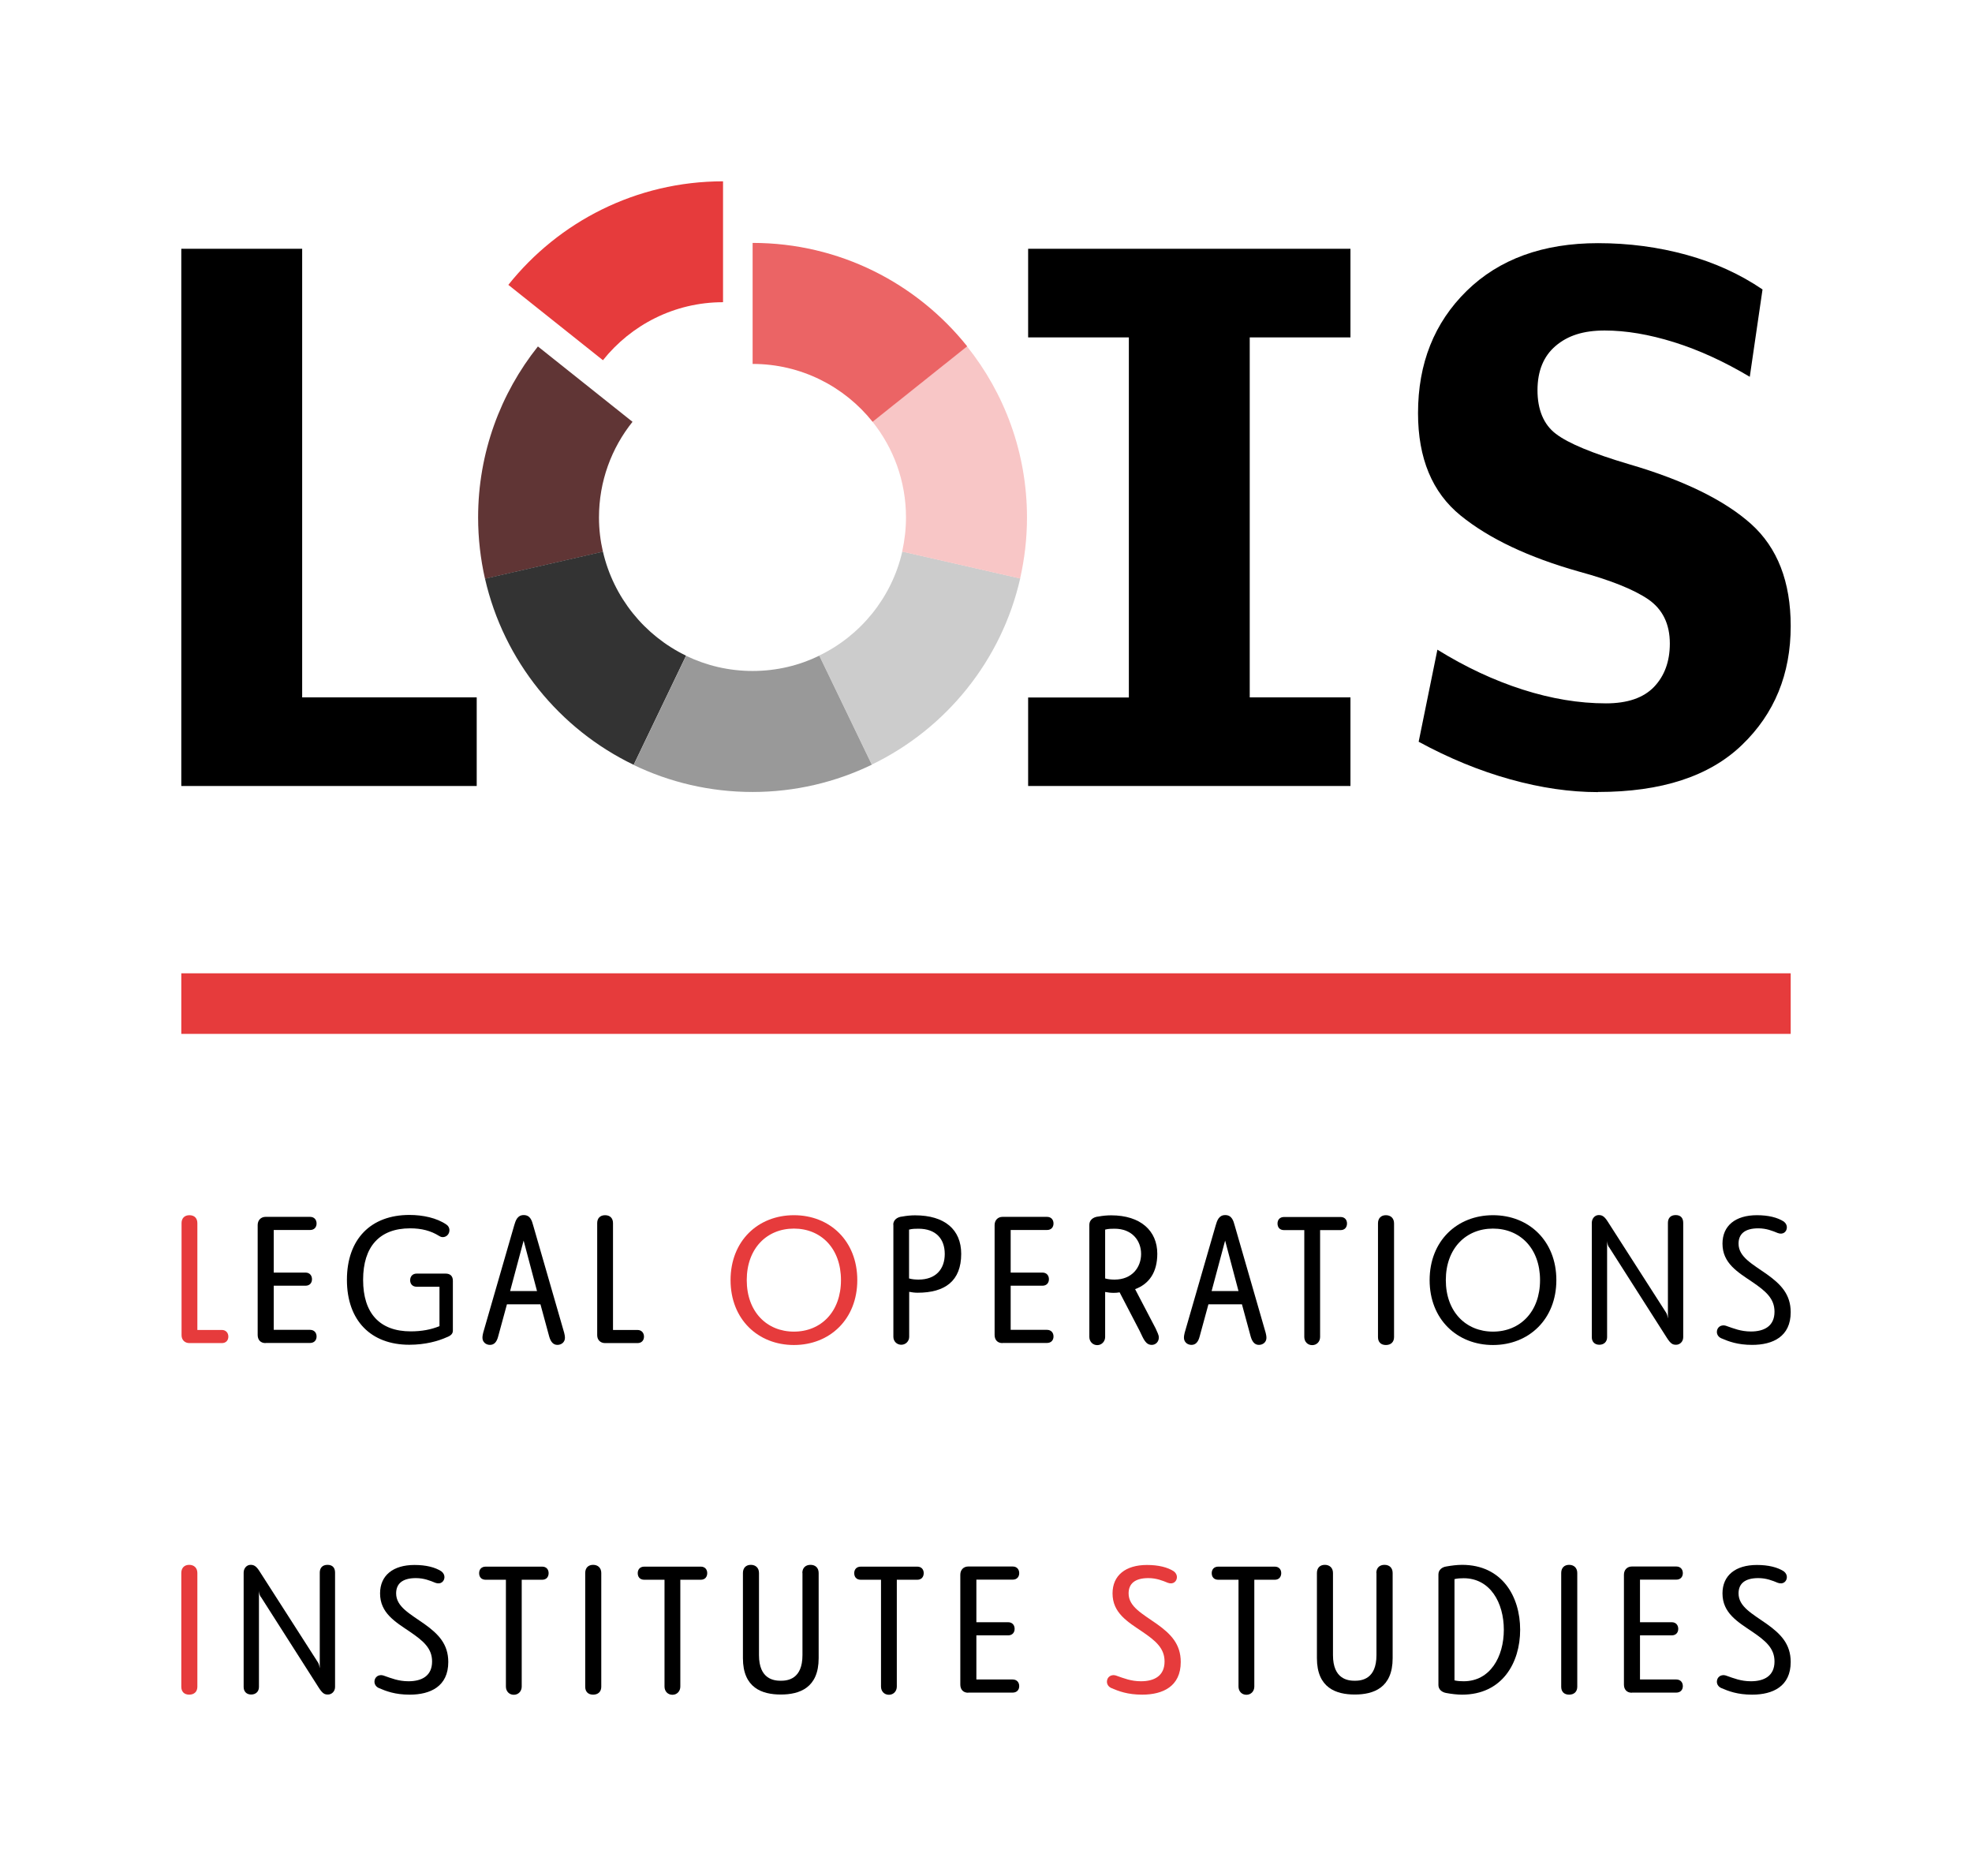 <?xml version="1.0" encoding="UTF-8"?><svg id="a" xmlns="http://www.w3.org/2000/svg" viewBox="0 0 154.67 147.13"><defs><style>.b{fill:#eb6465;}.c{fill:#333;}.d{fill:#f8c6c6;}.e{fill:#603535;}.f{fill:#999;}.g{fill:#ccc;}.h{fill:#e63b3c;}</style></defs><g><path d="M14.22,61.65V19.51h9.48V54.69h13.69v6.95H14.22Z"/><path d="M80.64,61.65v-6.95h7.9V26.46h-7.9v-6.95h25.28v6.95h-7.9v28.23h7.9v6.95h-25.28Z"/><path d="M125.33,62.12c-2.18,0-4.47-.33-6.87-1-2.41-.67-4.8-1.65-7.19-2.95l1.47-7.22c2.21,1.37,4.44,2.41,6.69,3.13,2.25,.72,4.42,1.08,6.53,1.08,1.69,0,2.94-.43,3.77-1.29,.82-.86,1.24-1.99,1.24-3.4,0-1.54-.57-2.7-1.71-3.48-1.14-.77-2.94-1.49-5.4-2.16-3.97-1.12-7.07-2.59-9.3-4.4-2.23-1.81-3.34-4.49-3.34-8.03,0-3.9,1.27-7.09,3.82-9.59,2.55-2.49,5.98-3.74,10.3-3.74,2.42,0,4.74,.31,6.95,.92,2.21,.61,4.2,1.52,5.95,2.71l-1,6.85c-2-1.19-3.98-2.1-5.93-2.71-1.95-.61-3.77-.92-5.45-.92s-2.9,.4-3.85,1.21c-.95,.81-1.42,1.97-1.42,3.48s.48,2.69,1.45,3.42c.97,.74,2.87,1.53,5.71,2.37,4.32,1.26,7.51,2.83,9.59,4.69,2.07,1.86,3.11,4.53,3.11,8.01,0,3.76-1.27,6.87-3.82,9.32-2.55,2.46-6.31,3.69-11.3,3.69Z"/><path class="g" d="M80.02,45.36l-9.25-2.11c-.82,3.6-3.26,6.59-6.51,8.16l4.12,8.55c5.82-2.81,10.18-8.16,11.64-14.61Z"/><path class="h" d="M56.71,23.71V14.22c-6.82,0-12.9,3.18-16.84,8.12l7.42,5.91c2.21-2.77,5.61-4.55,9.42-4.55Z"/><path class="e" d="M49.61,33.08l-7.42-5.91c-2.93,3.68-4.69,8.34-4.69,13.41,0,1.65,.19,3.26,.54,4.81l9.25-2.12c-.2-.86-.31-1.76-.31-2.69,0-2.83,.98-5.44,2.63-7.5Z"/><path class="c" d="M47.29,43.26l-9.25,2.12c1.47,6.45,5.84,11.8,11.66,14.6l4.11-8.56c-3.25-1.57-5.69-4.56-6.52-8.16Z"/><path class="f" d="M68.38,59.97l-4.12-8.55c-1.58,.77-3.35,1.2-5.23,1.2s-3.64-.43-5.22-1.19l-4.11,8.56c2.82,1.36,5.99,2.12,9.33,2.12s6.52-.77,9.35-2.14Z"/><path class="d" d="M75.85,27.15l-7.42,5.92c1.65,2.06,2.63,4.67,2.63,7.51,0,.92-.11,1.81-.3,2.68l9.25,2.11c.35-1.54,.54-3.14,.54-4.78,0-5.08-1.76-9.74-4.7-13.42Z"/><path class="b" d="M59.03,19.05v9.49h0c3.8,0,7.2,1.77,9.41,4.54l7.42-5.92c-3.95-4.94-10.01-8.11-16.83-8.11Z"/></g><rect class="h" x="14.22" y="76.33" width="126.23" height="4.75"/><g><path class="h" d="M14.22,123.36c0-.4,.24-.64,.62-.64s.64,.24,.64,.64v8.92c0,.38-.24,.62-.64,.62s-.62-.24-.62-.62v-8.92Z"/><path d="M20.45,125.24c-.11-.18-.13-.37-.14-.5v7.56c0,.34-.23,.59-.61,.59s-.59-.25-.59-.59v-8.97c0-.34,.24-.61,.54-.61,.23,0,.42,.06,.69,.48l4.61,7.19c.08,.13,.11,.34,.13,.44v-7.5c0-.37,.21-.61,.61-.61s.59,.24,.59,.61v8.97c0,.35-.27,.59-.55,.59-.25,0-.41-.04-.73-.54l-4.54-7.12Z"/><path d="M32.13,132.9c-1.14,0-1.84-.27-2.42-.52-.24-.11-.34-.31-.34-.5,0-.34,.32-.64,.79-.45,.52,.18,1.09,.42,1.88,.42,1.03,0,1.85-.41,1.85-1.55,0-1.03-.68-1.61-1.72-2.32-1.17-.79-2.36-1.48-2.36-3.02,0-1.41,1.02-2.23,2.7-2.23,.9,0,1.62,.18,2.11,.5,.17,.13,.24,.3,.24,.45,0,.32-.28,.61-.71,.45-.41-.17-.9-.37-1.53-.37-1.07,0-1.55,.45-1.55,1.2,0,1.05,1.09,1.6,2.22,2.4,1.09,.78,1.87,1.57,1.87,2.98,0,1.91-1.4,2.56-3.02,2.56Z"/><path d="M39.68,123.89h-1.58c-.37,0-.52-.24-.52-.52,0-.27,.16-.51,.52-.51h4.42c.35,0,.51,.24,.51,.51,0,.28-.16,.52-.51,.52h-1.6v8.38c0,.35-.25,.64-.62,.64s-.62-.28-.62-.64v-8.38Z"/><path d="M45.9,123.36c0-.4,.24-.64,.62-.64s.64,.24,.64,.64v8.92c0,.38-.24,.62-.64,.62s-.62-.24-.62-.62v-8.92Z"/><path d="M52.12,123.89h-1.58c-.37,0-.52-.24-.52-.52,0-.27,.16-.51,.52-.51h4.42c.35,0,.51,.24,.51,.51,0,.28-.16,.52-.51,.52h-1.6v8.38c0,.35-.25,.64-.62,.64s-.62-.28-.62-.64v-8.38Z"/><path d="M62.93,123.36c0-.4,.25-.64,.64-.64s.64,.24,.64,.64v6.68c0,2.33-1.5,2.85-2.97,2.85s-2.97-.52-2.97-2.85v-6.68c0-.4,.24-.64,.62-.64s.64,.24,.64,.64v6.44c0,1.88,1.16,2.01,1.71,2.01s1.7-.13,1.7-2.01v-6.44Z"/><path d="M69.1,123.89h-1.58c-.37,0-.52-.24-.52-.52,0-.27,.16-.51,.52-.51h4.42c.35,0,.51,.24,.51,.51,0,.28-.16,.52-.51,.52h-1.6v8.38c0,.35-.25,.64-.62,.64s-.62-.28-.62-.64v-8.38Z"/><path d="M75.94,132.75c-.41,0-.62-.27-.62-.64v-8.62c0-.37,.25-.64,.62-.64h3.49c.34,0,.51,.24,.51,.52s-.17,.51-.51,.51h-2.85v3.34h2.49c.34,0,.51,.24,.51,.52s-.17,.51-.51,.51h-2.49v3.46h2.84c.34,0,.52,.23,.52,.52s-.18,.51-.52,.51h-3.48Z"/><path class="h" d="M89.58,132.9c-1.14,0-1.84-.27-2.42-.52-.24-.11-.34-.31-.34-.5,0-.34,.32-.64,.79-.45,.52,.18,1.09,.42,1.88,.42,1.03,0,1.85-.41,1.85-1.55,0-1.03-.68-1.61-1.72-2.32-1.17-.79-2.36-1.48-2.36-3.02,0-1.41,1.02-2.23,2.7-2.23,.9,0,1.62,.18,2.11,.5,.17,.13,.24,.3,.24,.45,0,.32-.28,.61-.71,.45-.41-.17-.9-.37-1.53-.37-1.07,0-1.55,.45-1.55,1.2,0,1.05,1.09,1.6,2.22,2.4,1.09,.78,1.87,1.57,1.87,2.98,0,1.91-1.4,2.56-3.02,2.56Z"/><path d="M97.14,123.89h-1.58c-.37,0-.52-.24-.52-.52,0-.27,.16-.51,.52-.51h4.42c.35,0,.51,.24,.51,.51,0,.28-.16,.52-.51,.52h-1.6v8.38c0,.35-.25,.64-.62,.64s-.62-.28-.62-.64v-8.38Z"/><path d="M107.95,123.36c0-.4,.25-.64,.64-.64s.64,.24,.64,.64v6.68c0,2.33-1.5,2.85-2.97,2.85s-2.97-.52-2.97-2.85v-6.68c0-.4,.24-.64,.62-.64s.64,.24,.64,.64v6.44c0,1.88,1.16,2.01,1.71,2.01s1.7-.13,1.7-2.01v-6.44Z"/><path d="M112.82,123.47c0-.34,.27-.57,.61-.62,.38-.07,.85-.13,1.24-.13,3.15,0,4.56,2.49,4.56,5.09s-1.41,5.09-4.56,5.09c-.4,0-.86-.06-1.24-.13-.34-.06-.61-.28-.61-.62v-8.68Zm1.26,8.31c.24,.06,.51,.07,.72,.07,2.08,0,3.15-1.92,3.15-4.04s-1.07-4.04-3.15-4.04c-.21,0-.48,.01-.72,.07v7.94Z"/><path d="M122.45,123.36c0-.4,.24-.64,.62-.64s.64,.24,.64,.64v8.92c0,.38-.24,.62-.64,.62s-.62-.24-.62-.62v-8.92Z"/><path d="M127.99,132.75c-.41,0-.62-.27-.62-.64v-8.62c0-.37,.25-.64,.62-.64h3.49c.34,0,.51,.24,.51,.52s-.17,.51-.51,.51h-2.85v3.34h2.49c.34,0,.51,.24,.51,.52s-.17,.51-.51,.51h-2.49v3.46h2.84c.34,0,.52,.23,.52,.52s-.18,.51-.52,.51h-3.48Z"/><path d="M137.42,132.9c-1.14,0-1.84-.27-2.42-.52-.24-.11-.34-.31-.34-.5,0-.34,.32-.64,.79-.45,.52,.18,1.09,.42,1.88,.42,1.03,0,1.85-.41,1.85-1.55,0-1.03-.68-1.61-1.72-2.32-1.17-.79-2.36-1.48-2.36-3.02,0-1.41,1.02-2.23,2.7-2.23,.9,0,1.62,.18,2.11,.5,.17,.13,.24,.3,.24,.45,0,.32-.28,.61-.71,.45-.41-.17-.9-.37-1.53-.37-1.07,0-1.55,.45-1.55,1.2,0,1.05,1.09,1.6,2.22,2.4,1.09,.78,1.87,1.57,1.87,2.98,0,1.91-1.4,2.56-3.02,2.56Z"/><g><path class="h" d="M14.86,105.33c-.37,0-.62-.25-.62-.62v-8.79c0-.38,.23-.62,.62-.62s.62,.24,.62,.62v8.38h1.92c.32,0,.51,.23,.51,.52s-.18,.51-.51,.51h-2.54Z"/><path d="M20.83,105.33c-.41,0-.62-.27-.62-.64v-8.62c0-.37,.25-.64,.62-.64h3.49c.34,0,.51,.24,.51,.52s-.17,.51-.51,.51h-2.85v3.34h2.49c.34,0,.51,.24,.51,.52s-.17,.51-.51,.51h-2.49v3.46h2.84c.34,0,.52,.23,.52,.52s-.18,.51-.52,.51h-3.48Z"/><path d="M34.47,100.91h-1.79c-.31,0-.51-.2-.51-.51s.2-.52,.51-.52h2.27c.35,0,.57,.18,.57,.56v3.91c0,.25-.16,.4-.48,.52-.66,.3-1.68,.59-2.94,.59-3,0-4.89-1.89-4.89-5.09s1.88-5.09,4.9-5.09c1.05,0,2.15,.23,2.91,.76,.13,.09,.23,.23,.23,.44,0,.3-.23,.54-.52,.54-.14,0-.23-.06-.3-.1-.64-.4-1.37-.59-2.26-.59-2.4,0-3.69,1.43-3.69,4.04s1.29,4.04,3.74,4.04c.85,0,1.6-.14,2.25-.41v-3.11Z"/><path d="M42.37,102.29h-2.61l-.69,2.53c-.11,.42-.31,.65-.64,.65s-.59-.23-.59-.56c0-.14,.03-.27,.06-.4l2.43-8.41c.11-.37,.24-.81,.75-.81s.64,.44,.74,.81l2.43,8.42c.03,.13,.06,.25,.06,.4,0,.33-.27,.55-.59,.55s-.52-.23-.64-.64l-.69-2.54Zm-1.3-5l-1.06,3.96h2.11l-1.05-3.96Z"/><path d="M47.46,105.33c-.37,0-.62-.25-.62-.62v-8.79c0-.38,.23-.62,.62-.62s.62,.24,.62,.62v8.38h1.92c.32,0,.51,.23,.51,.52s-.18,.51-.51,.51h-2.54Z"/><g><path class="h" d="M57.3,100.39c0-3.07,2.15-5.09,4.97-5.09s4.97,2.02,4.97,5.09-2.16,5.09-4.97,5.09-4.97-2.01-4.97-5.09Zm8.66,0c0-2.49-1.57-4.04-3.69-4.04s-3.7,1.55-3.7,4.04,1.58,4.04,3.7,4.04,3.69-1.55,3.69-4.04Z"/><path d="M70.06,96.05c0-.33,.25-.61,.74-.65,.32-.06,.66-.09,.97-.09,2.33,0,3.62,1.12,3.62,3.02,0,2.13-1.27,3.05-3.42,3.05-.23,0-.45-.03-.66-.07v3.53c0,.34-.27,.62-.62,.62s-.62-.27-.62-.62v-8.8Zm1.24,4.21c.23,.07,.52,.09,.74,.09,1.37,0,2.06-.83,2.06-2.01s-.69-1.98-2.06-1.98c-.21,0-.49,0-.74,.07v3.83Z"/><path d="M78.63,105.33c-.41,0-.62-.27-.62-.64v-8.62c0-.37,.25-.64,.62-.64h3.49c.34,0,.51,.24,.51,.52s-.17,.51-.51,.51h-2.85v3.34h2.49c.34,0,.51,.24,.51,.52s-.17,.51-.51,.51h-2.49v3.46h2.84c.34,0,.52,.23,.52,.52s-.18,.51-.52,.51h-3.48Z"/><path d="M87.81,101.35c-.14,.03-.31,.04-.47,.04-.23,0-.45-.03-.66-.07v3.53c0,.35-.27,.64-.62,.64s-.62-.28-.62-.64v-8.8c0-.33,.25-.61,.74-.65,.32-.06,.66-.09,.97-.09,2.33,0,3.62,1.23,3.62,3.01,0,1.46-.64,2.37-1.74,2.78l1.61,3.08c.11,.27,.25,.49,.25,.71,0,.34-.25,.58-.55,.58-.48,0-.64-.44-.95-1.09l-1.58-3.04Zm-1.13-1.09c.23,.07,.52,.09,.74,.09,1.37,0,2.08-.96,2.08-2.01s-.71-1.98-2.08-1.98c-.21,0-.49,0-.74,.07v3.83Z"/><path d="M97.39,102.29h-2.61l-.69,2.53c-.11,.42-.31,.65-.64,.65s-.59-.23-.59-.56c0-.14,.03-.27,.06-.4l2.43-8.41c.11-.37,.24-.81,.75-.81s.64,.44,.74,.81l2.43,8.42c.03,.13,.06,.25,.06,.4,0,.33-.27,.55-.59,.55s-.52-.23-.64-.64l-.69-2.54Zm-1.3-5l-1.06,3.96h2.11l-1.05-3.96Z"/><path d="M102.3,96.47h-1.58c-.37,0-.52-.24-.52-.52,0-.27,.16-.51,.52-.51h4.42c.35,0,.51,.24,.51,.51,0,.28-.16,.52-.51,.52h-1.6v8.38c0,.35-.25,.64-.62,.64s-.62-.28-.62-.64v-8.38Z"/><path d="M108.08,95.94c0-.4,.24-.64,.62-.64s.64,.24,.64,.64v8.92c0,.38-.24,.62-.64,.62s-.62-.24-.62-.62v-8.92Z"/><path d="M112.13,100.39c0-3.07,2.15-5.09,4.97-5.09s4.97,2.02,4.97,5.09-2.16,5.09-4.97,5.09-4.97-2.01-4.97-5.09Zm8.66,0c0-2.49-1.57-4.04-3.69-4.04s-3.7,1.55-3.7,4.04,1.58,4.04,3.7,4.04,3.69-1.55,3.69-4.04Z"/><path d="M126.19,97.81c-.11-.18-.13-.37-.14-.5v7.56c0,.34-.23,.59-.61,.59s-.59-.25-.59-.59v-8.97c0-.34,.24-.61,.54-.61,.23,0,.42,.06,.69,.48l4.61,7.19c.08,.13,.11,.34,.13,.44v-7.5c0-.37,.21-.61,.61-.61s.59,.24,.59,.61v8.97c0,.35-.27,.59-.55,.59-.25,0-.41-.04-.73-.54l-4.54-7.12Z"/><path d="M137.42,105.47c-1.14,0-1.84-.27-2.42-.52-.24-.11-.34-.31-.34-.5,0-.34,.32-.64,.79-.45,.52,.18,1.09,.42,1.88,.42,1.03,0,1.85-.41,1.85-1.55,0-1.03-.68-1.61-1.72-2.32-1.17-.79-2.36-1.48-2.36-3.02,0-1.41,1.02-2.23,2.7-2.23,.9,0,1.62,.18,2.11,.5,.17,.13,.24,.3,.24,.45,0,.33-.28,.61-.71,.45-.41-.17-.9-.37-1.53-.37-1.07,0-1.55,.45-1.55,1.2,0,1.05,1.09,1.6,2.22,2.4,1.09,.78,1.87,1.57,1.87,2.98,0,1.91-1.4,2.56-3.02,2.56Z"/></g></g></g></svg>